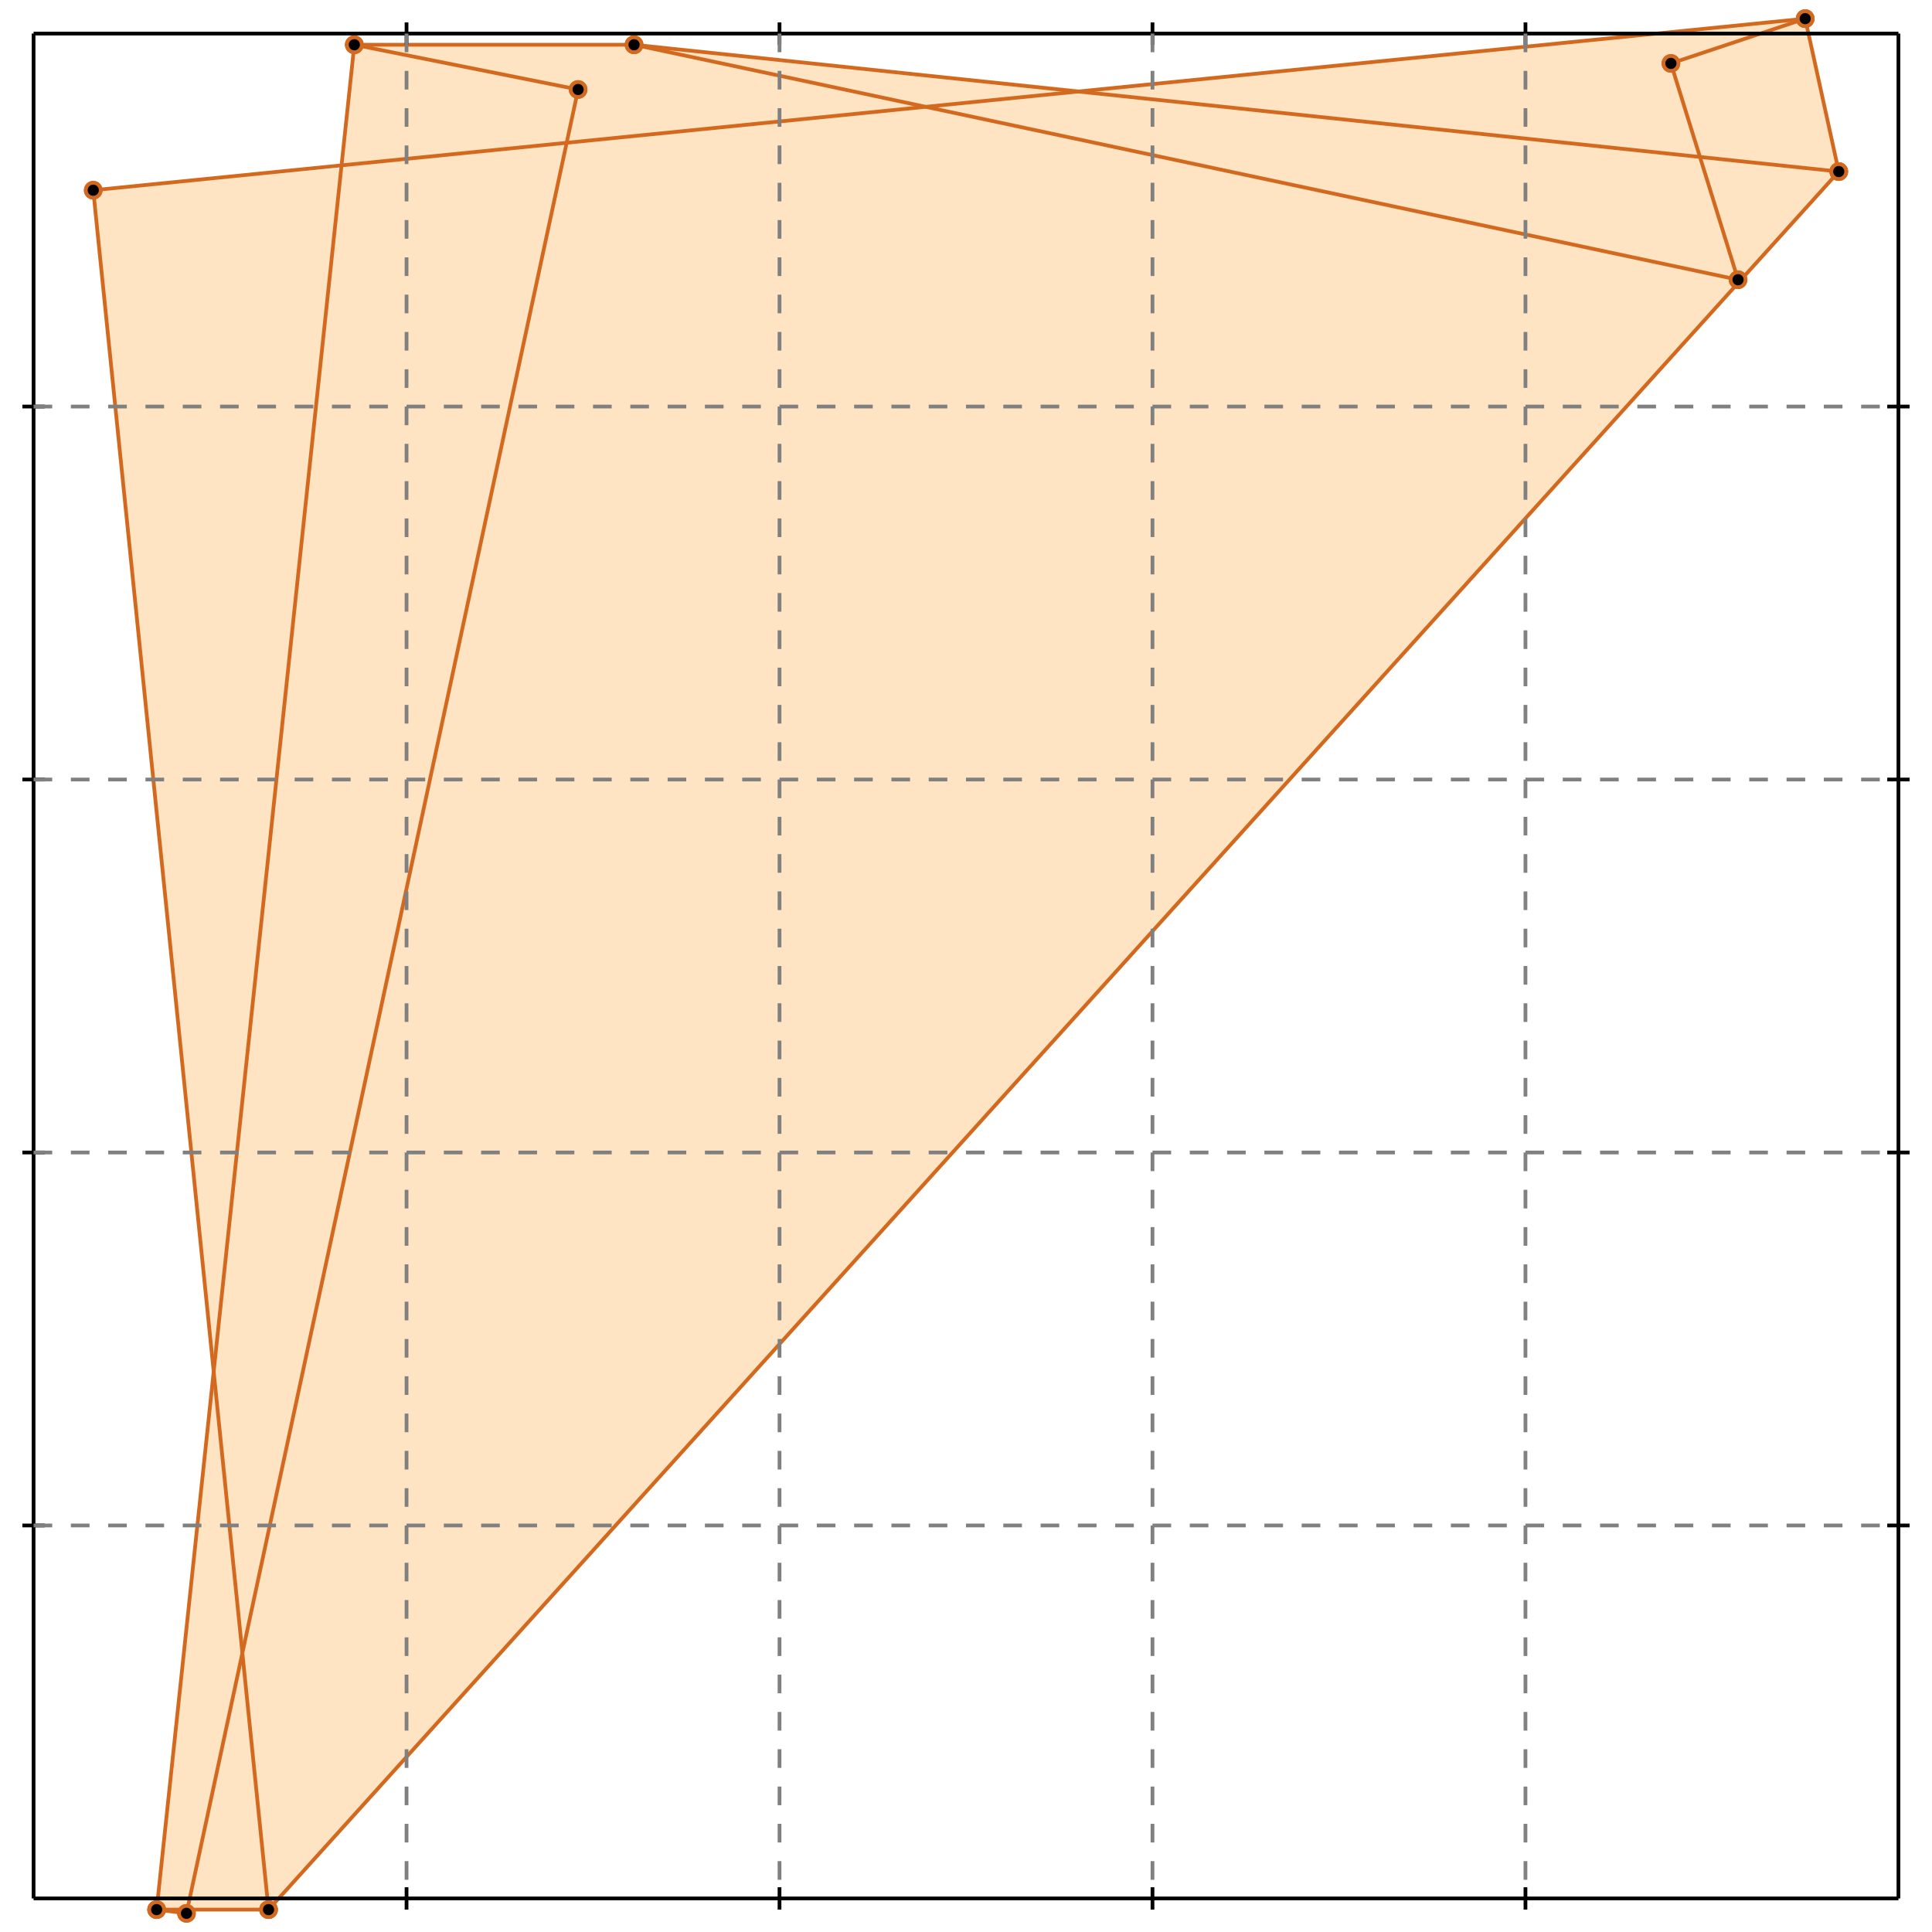 <?xml version="1.0" standalone="no"?>
<!DOCTYPE svg PUBLIC "-//W3C//DTD SVG 1.1//EN" 
  "http://www.w3.org/Graphics/SVG/1.1/DTD/svg11.dtd">
<svg width="518" height="518" version="1.1" id="toplevel"
    xmlns="http://www.w3.org/2000/svg"
    xmlns:xlink="http://www.w3.org/1999/xlink">
  <polygon points="50,513 50,512 72,512 493,46 484,5 290,24 170,12 95,12 92,45 25,51 57,369 42,512"
           fill="bisque"/>
  <g stroke="chocolate" stroke-width="1">
    <line x1="72" y1="512" x2="42" y2="512"/>
    <circle cx="72" cy="512" r="2"/>
    <circle cx="42" cy="512" r="2"/>
  </g>
  <g stroke="chocolate" stroke-width="1">
    <line x1="72" y1="512" x2="493" y2="46"/>
    <circle cx="72" cy="512" r="2"/>
    <circle cx="493" cy="46" r="2"/>
  </g>
  <g stroke="chocolate" stroke-width="1">
    <line x1="50" y1="513" x2="42" y2="512"/>
    <circle cx="50" cy="513" r="2"/>
    <circle cx="42" cy="512" r="2"/>
  </g>
  <g stroke="chocolate" stroke-width="1">
    <line x1="448" y1="17" x2="484" y2="5"/>
    <circle cx="448" cy="17" r="2"/>
    <circle cx="484" cy="5" r="2"/>
  </g>
  <g stroke="chocolate" stroke-width="1">
    <line x1="50" y1="513" x2="155" y2="24"/>
    <circle cx="50" cy="513" r="2"/>
    <circle cx="155" cy="24" r="2"/>
  </g>
  <g stroke="chocolate" stroke-width="1">
    <line x1="25" y1="51" x2="484" y2="5"/>
    <circle cx="25" cy="51" r="2"/>
    <circle cx="484" cy="5" r="2"/>
  </g>
  <g stroke="chocolate" stroke-width="1">
    <line x1="42" y1="512" x2="95" y2="12"/>
    <circle cx="42" cy="512" r="2"/>
    <circle cx="95" cy="12" r="2"/>
  </g>
  <g stroke="chocolate" stroke-width="1">
    <line x1="170" y1="12" x2="95" y2="12"/>
    <circle cx="170" cy="12" r="2"/>
    <circle cx="95" cy="12" r="2"/>
  </g>
  <g stroke="chocolate" stroke-width="1">
    <line x1="72" y1="512" x2="25" y2="51"/>
    <circle cx="72" cy="512" r="2"/>
    <circle cx="25" cy="51" r="2"/>
  </g>
  <g stroke="chocolate" stroke-width="1">
    <line x1="493" y1="46" x2="170" y2="12"/>
    <circle cx="493" cy="46" r="2"/>
    <circle cx="170" cy="12" r="2"/>
  </g>
  <g stroke="chocolate" stroke-width="1">
    <line x1="155" y1="24" x2="95" y2="12"/>
    <circle cx="155" cy="24" r="2"/>
    <circle cx="95" cy="12" r="2"/>
  </g>
  <g stroke="chocolate" stroke-width="1">
    <line x1="466" y1="75" x2="170" y2="12"/>
    <circle cx="466" cy="75" r="2"/>
    <circle cx="170" cy="12" r="2"/>
  </g>
  <g stroke="chocolate" stroke-width="1">
    <line x1="493" y1="46" x2="484" y2="5"/>
    <circle cx="493" cy="46" r="2"/>
    <circle cx="484" cy="5" r="2"/>
  </g>
  <g stroke="chocolate" stroke-width="1">
    <line x1="466" y1="75" x2="448" y2="17"/>
    <circle cx="466" cy="75" r="2"/>
    <circle cx="448" cy="17" r="2"/>
  </g>
  <g stroke="black" stroke-width="1">
    <line x1="9" y1="9" x2="509" y2="9"/>
    <line x1="9" y1="9" x2="9" y2="509"/>
    <line x1="509" y1="509" x2="9" y2="509"/>
    <line x1="509" y1="509" x2="509" y2="9"/>
    <line x1="109" y1="6" x2="109" y2="12"/>
    <line x1="6" y1="109" x2="12" y2="109"/>
    <line x1="109" y1="506" x2="109" y2="512"/>
    <line x1="506" y1="109" x2="512" y2="109"/>
    <line x1="209" y1="6" x2="209" y2="12"/>
    <line x1="6" y1="209" x2="12" y2="209"/>
    <line x1="209" y1="506" x2="209" y2="512"/>
    <line x1="506" y1="209" x2="512" y2="209"/>
    <line x1="309" y1="6" x2="309" y2="12"/>
    <line x1="6" y1="309" x2="12" y2="309"/>
    <line x1="309" y1="506" x2="309" y2="512"/>
    <line x1="506" y1="309" x2="512" y2="309"/>
    <line x1="409" y1="6" x2="409" y2="12"/>
    <line x1="6" y1="409" x2="12" y2="409"/>
    <line x1="409" y1="506" x2="409" y2="512"/>
    <line x1="506" y1="409" x2="512" y2="409"/>
  </g>
  <g stroke="gray" stroke-width="1" stroke-dasharray="5,5">
    <line x1="109" y1="9" x2="109" y2="509"/>
    <line x1="9" y1="109" x2="509" y2="109"/>
    <line x1="209" y1="9" x2="209" y2="509"/>
    <line x1="9" y1="209" x2="509" y2="209"/>
    <line x1="309" y1="9" x2="309" y2="509"/>
    <line x1="9" y1="309" x2="509" y2="309"/>
    <line x1="409" y1="9" x2="409" y2="509"/>
    <line x1="9" y1="409" x2="509" y2="409"/>
  </g>
</svg>

